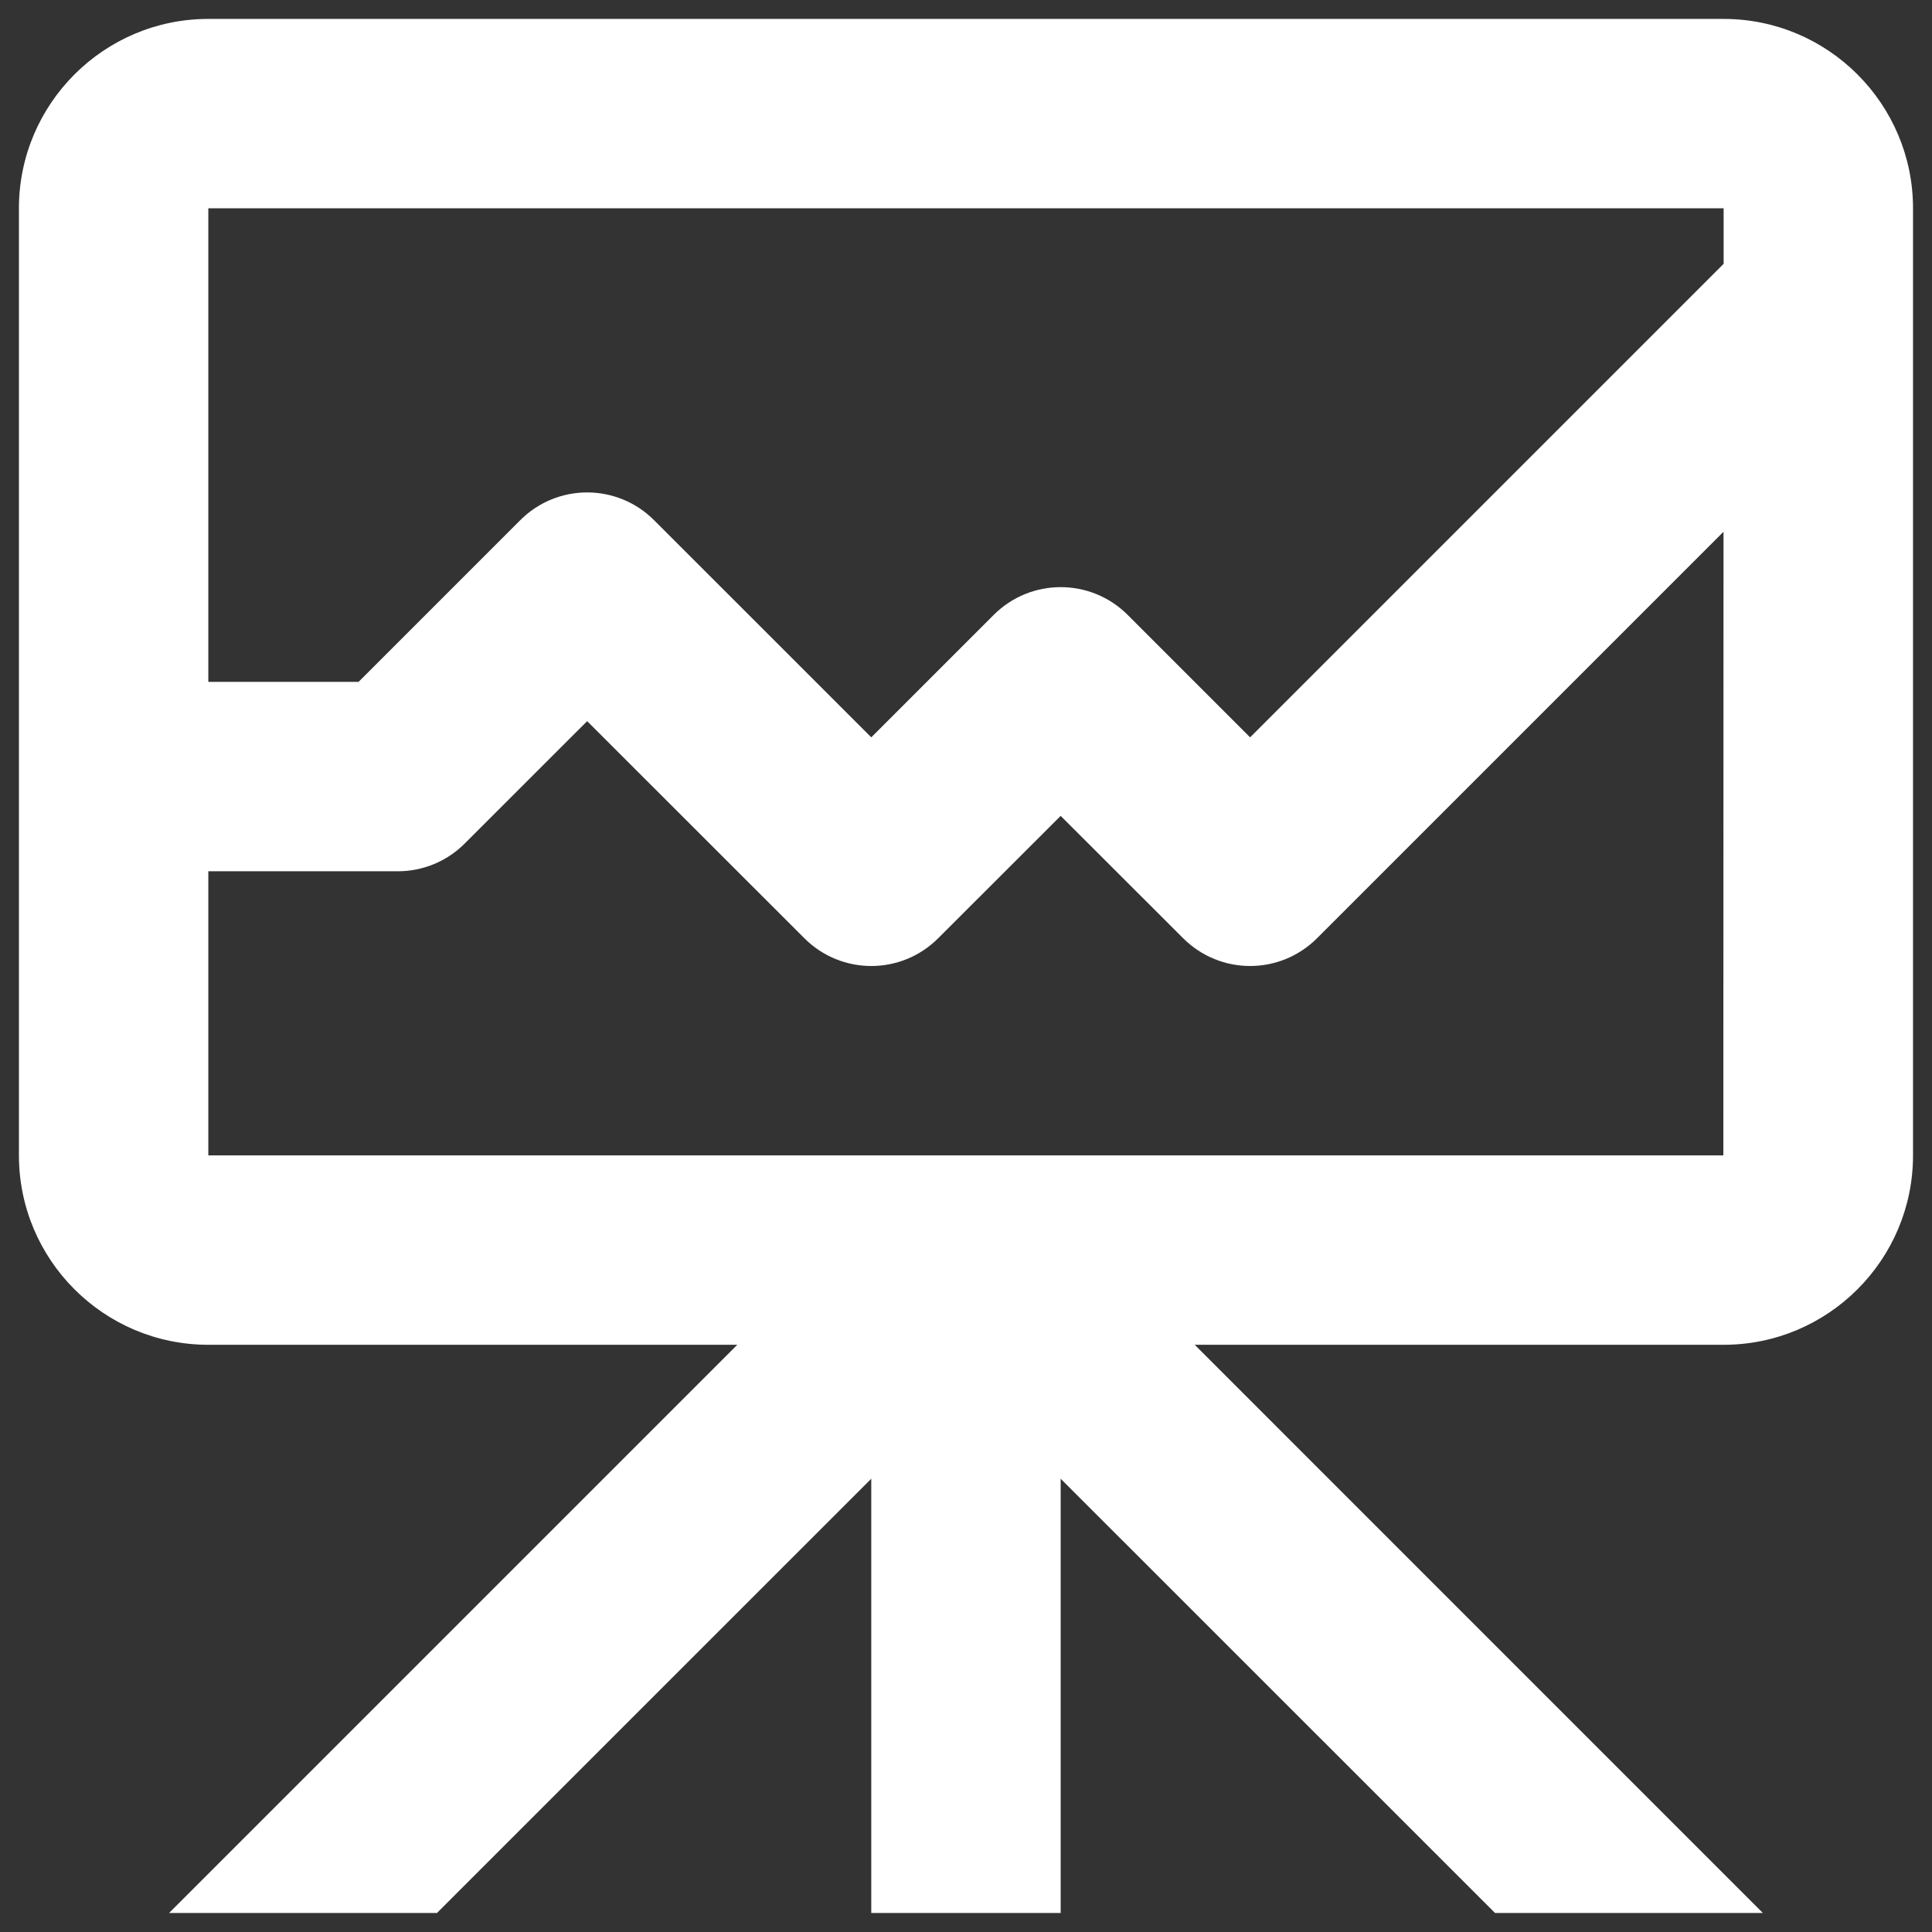 <svg xmlns="http://www.w3.org/2000/svg" width="34" height="34" viewBox="0 0 34 34">
  <rect x="0" y="0" width="34" height="34" fill="#333333" stroke="none"/>
  <g fill="none" fill-rule="evenodd" transform="translate(-3 -3)">
    <rect width="40" height="40"/>
    <path fill="#FFF" fill-rule="nonzero" d="M30,0 L3.333,0 C1.493,0 0,1.497 0,3.333 L0,20 C0,21.838 1.493,23.333 3.333,23.333 L12.642,23.333 L2.643,33.332 L7.357,33.332 L15,25.69 L15,33.332 L18.333,33.332 L18.333,25.69 L25.977,33.332 L30.69,33.332 L20.692,23.333 L30,23.333 C31.84,23.333 33.333,21.838 33.333,20 L33.333,3.333 C33.333,1.497 31.84,0 30,0 Z M30,3.333 L30,4.31 L21.667,12.643 L19.512,10.488 C18.86,9.837 17.807,9.837 17.155,10.488 L15,12.643 L11.178,8.822 C10.527,8.17 9.473,8.17 8.822,8.822 L5.977,11.667 L3.333,11.667 L3.333,3.333 L30,3.333 Z M3.333,20 L3.333,15 L6.667,15 C7.11,15 7.533,14.825 7.845,14.512 L10,12.358 L13.822,16.178 C14.473,16.83 15.527,16.83 16.178,16.178 L18.333,14.025 L20.488,16.178 C20.813,16.503 21.24,16.667 21.667,16.667 C22.093,16.667 22.52,16.503 22.845,16.178 L29.998,9.025 L29.995,20 L3.333,20 Z" transform="translate(3.333 3.333)"/>
  </g>
</svg>
